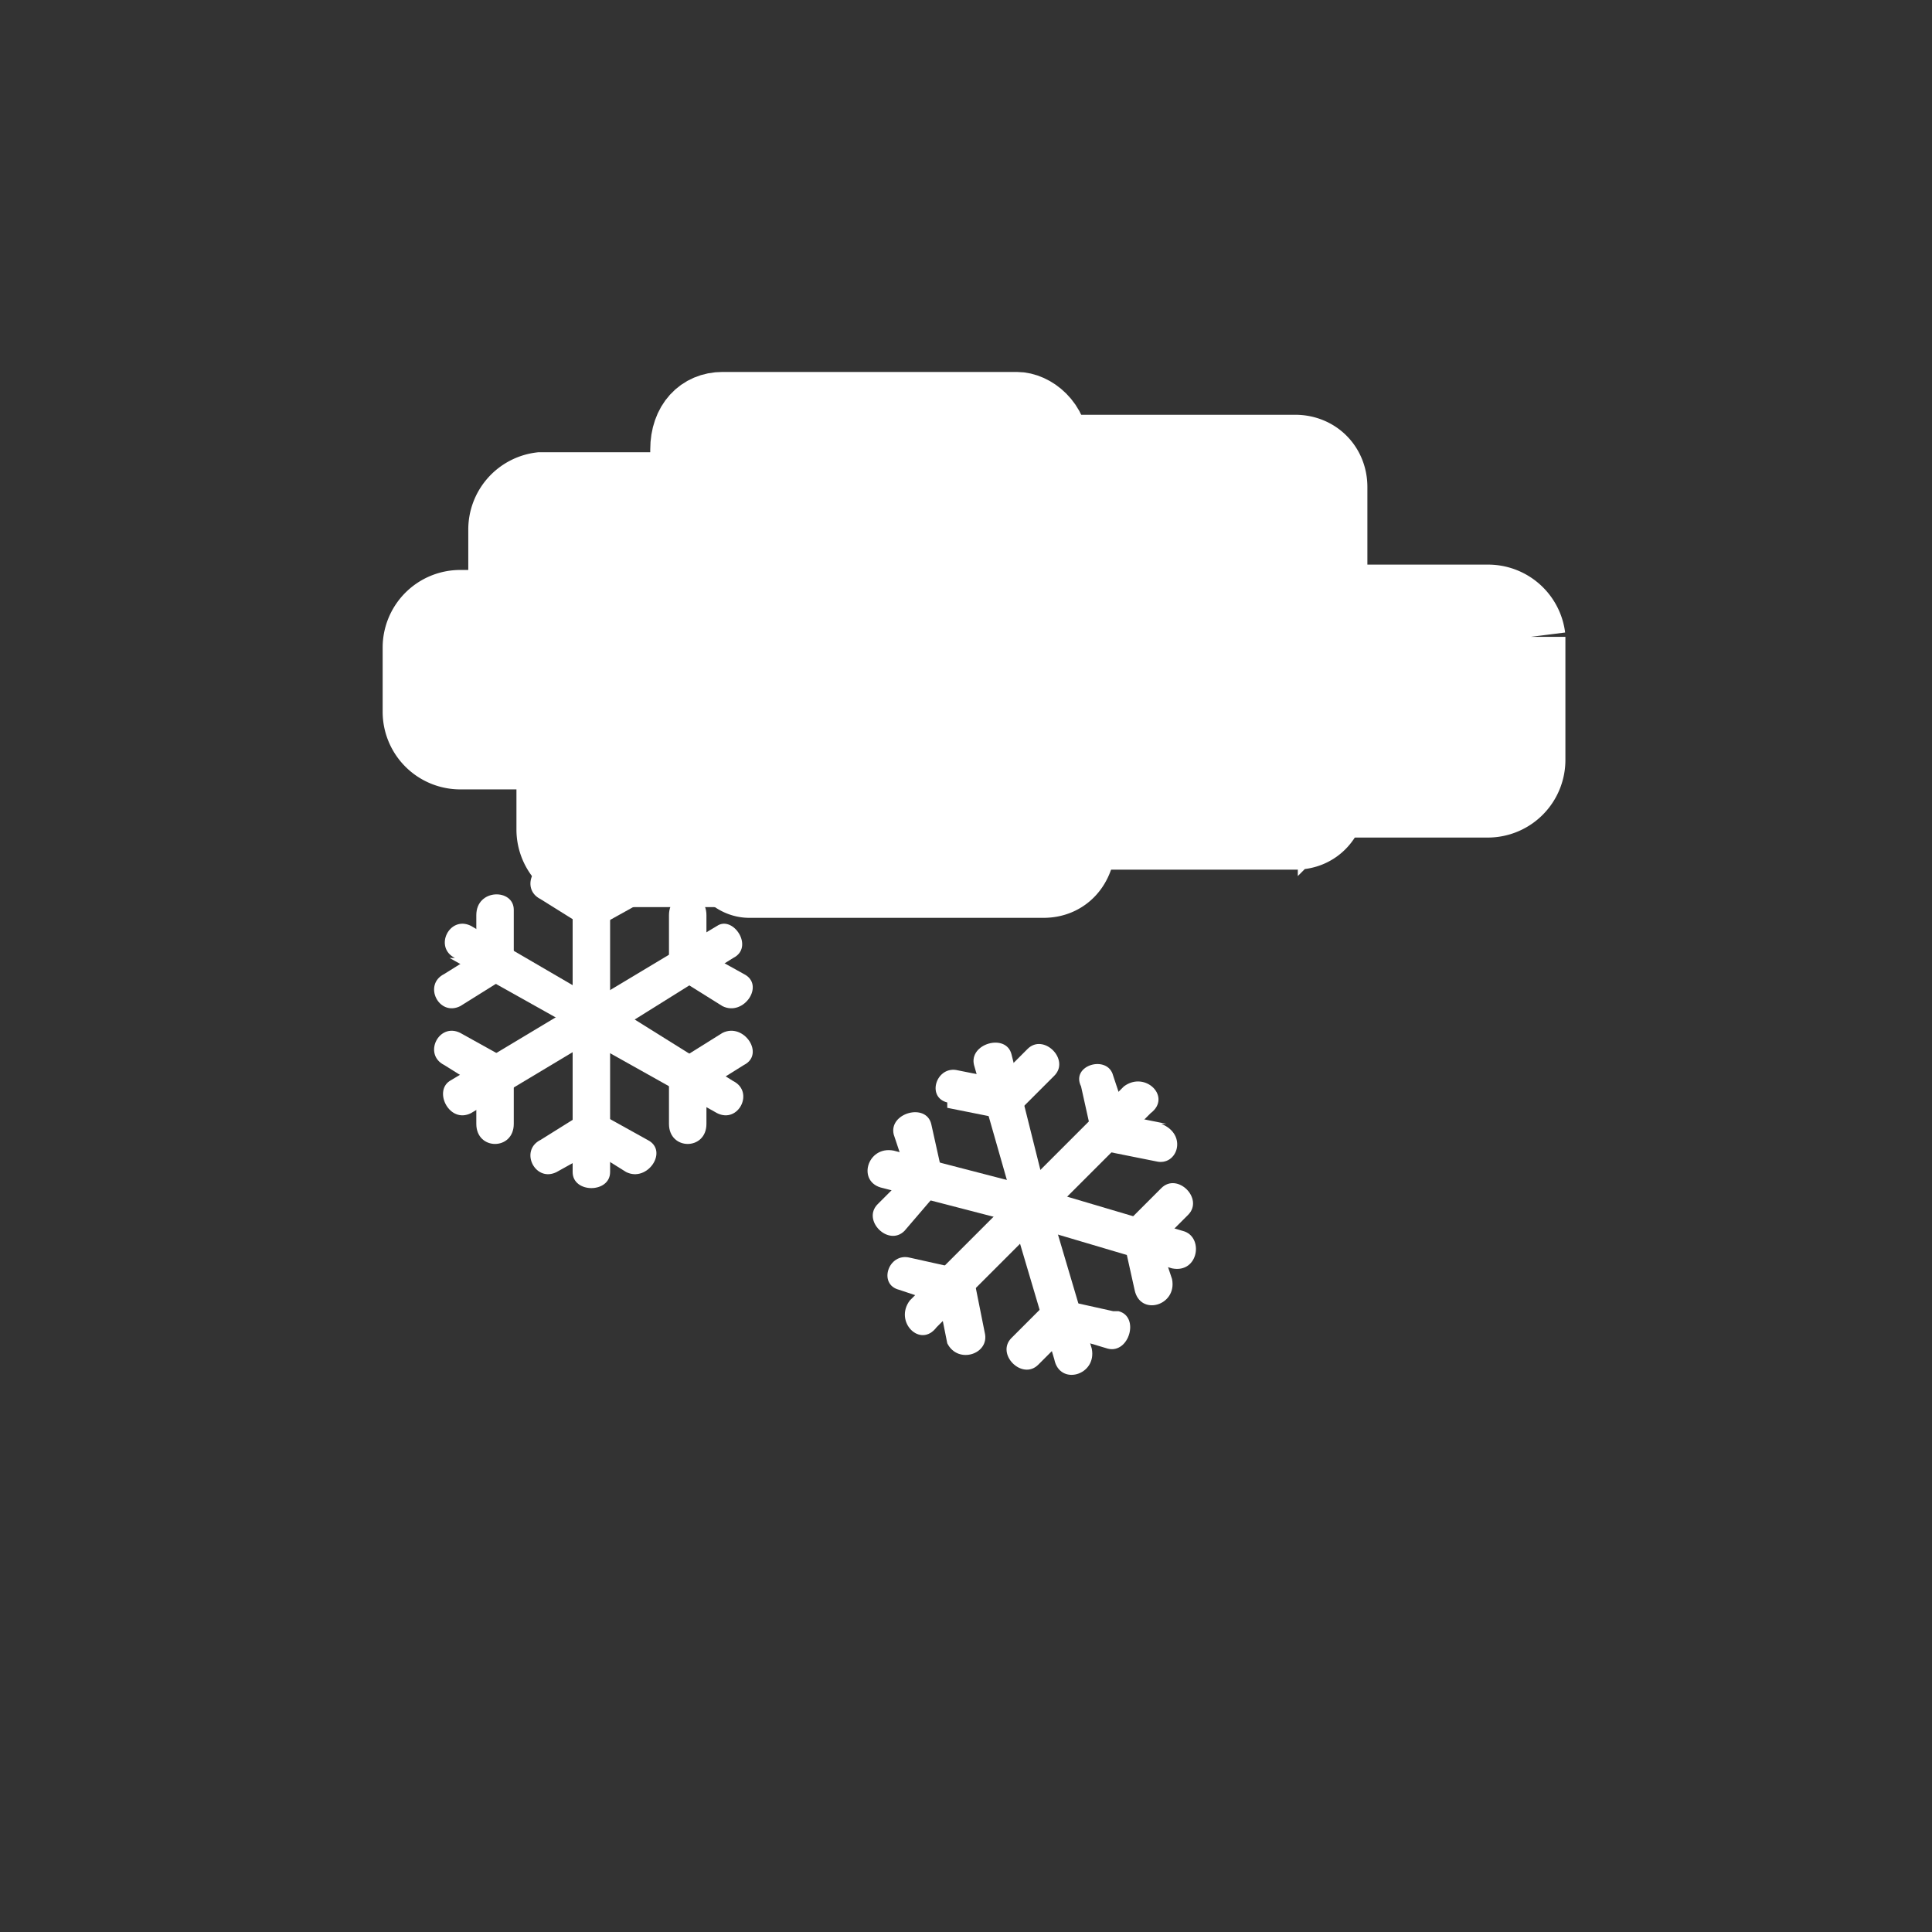 <svg xmlns="http://www.w3.org/2000/svg" width="361" height="361"><rect width="100%" height="100%" fill="#333333" stroke="none"/><path d="M107 162v29c0 4 7 4 7 0v-29c0-4-7-4-7 0z" fill="#fff"/><path d="M101 168l8 5c4 2 8-4 4-6l-9-5c-4-2-7 4-3 6z" fill="#fff"/><path d="M117 162l-8 5c-4 2 0 8 3 6l9-5c4-2 0-8-4-6zm-33 17l25 14c4 3 7-3 3-6l-24-14c-4-2-7 4-3 6z" fill="#fff"/><path d="M86 188l8-5c4-2 1-8-3-6l-8 5c-4 2-1 8 3 6z" fill="#fff"/><path d="M89 171v9c0 5 7 5 7 0v-10c0-4-7-4-7 1zm-1 37l25-15c4-2 0-8-4-6l-25 15c-3 2 0 8 4 6z" fill="#fff"/><path d="M96 210v-9c0-5-7-5-7 0v9c0 5 7 5 7 0z" fill="#fff"/><path d="M83 199l8 5c4 2 7-4 4-6l-9-5c-4-2-7 4-3 6z" fill="#fff"/><g fill="#fff"><path d="M114 219v-29c0-4-7-4-7 0v29c0 4 7 4 7 0z"/><path d="M121 213l-9-5c-3-2-7 4-3 6l8 5c4 2 8-4 4-6z"/><path d="M104 219l9-5c4-2 0-8-4-6a22219 22219 0 0 1-8 5c-4 2-1 8 3 6z"/></g><g fill="#fff"><path d="M137 202l-24-15c-4-2-8 4-4 7l25 14c4 2 7-4 3-6z"/><path d="M135 193l-8 5c-4 2 0 8 4 6l8-5c4-2 0-8-4-6z"/><path d="M132 210v-9c0-5-7-5-7 0v9c0 5 7 5 7 0z"/></g><g fill="#fff"><path d="M134 173l-25 15c-4 2 0 8 4 6l24-15c4-2 0-8-3-6z"/><path d="M125 171v9c0 5 7 5 7 0v-9c0-5-7-5-7 0z"/><path d="M139 182l-9-5c-4-2-7 4-3 6l8 5c4 2 8-4 4-6z"/></g><path d="M197 140c0 5-4 8-7 8h-55c-4 0-7-3-7-8V84c0-5 3-8 7-8h55c3 0 7 3 7 8v56z" fill="#fff" stroke="#fff" stroke-width="13" stroke-miterlimit="10"/><path d="M94 121a8 8 0 0 0 7 8h37a8 8 0 0 0 8-8V99a8 8 0 0 0-8-8h-37a8 8 0 0 0-7 8v22z" fill="#fff" stroke="#fff" stroke-width="13" stroke-miterlimit="10"/><path d="M78 121a8 8 0 0 1 8-8h45a8 8 0 0 1 8 8v12a8 8 0 0 1-8 8H86a8 8 0 0 1-8-8v-12zm171 27c0 5-3 8-7 8h-54c-4 0-7-3-7-8V91c0-4 3-7 7-7h54c4 0 7 3 7 7v57z" fill="#fff" stroke="#fff" stroke-width="13" stroke-miterlimit="10"/><path d="M233 142a8 8 0 0 0 8 8h37a8 8 0 0 0 8-8v-23a8 8 0 0 0-8-7h-37a8 8 0 0 0-8 7v23zm-31 15c0 5-3 8-7 8h-55c-3 0-6-3-6-8v-56c0-5 3-8 7-8h54c4 0 7 3 7 8v56z" fill="#fff" stroke="#fff" stroke-width="13" stroke-miterlimit="10"/><path d="M103 143a8 8 0 0 1 8-8h45a8 8 0 0 1 8 7v13a8 8 0 0 1-8 8h-45a8 8 0 0 1-8-8v-12z" fill="#fff" stroke="#fff" stroke-width="13" stroke-miterlimit="10"/><g fill="#fff"><path d="M210 203l-20 20c-3 4 2 9 5 5l20-20c4-3-1-8-5-5z"/><path d="M202 203l2 9c1 5 8 3 7-2l-3-9c-1-4-8-2-6 2z"/><path d="M218 210l-10-2c-4-1-6 5-2 7l10 2c4 1 6-5 1-7zm-36-11l8 28c1 4 7 2 6-2l-7-28c-1-4-8-2-7 2z"/><path d="M177 207l10 2c4 1 6-6 2-7l-10-2c-4-1-6 5-2 6z"/><path d="M192 196l-7 7c-3 3 2 8 5 5l7-7c3-3-2-8-5-5zm-27 26l27 7c4 1 6-6 2-7l-27-7c-5-1-7 6-2 7z"/><path d="M169 230l6-7c4-3-1-8-4-5l-7 7c-3 3 2 8 5 5z"/><path d="M167 212l3 9c1 5 7 3 6-2l-2-9c-1-4-8-2-7 2zm8 36l20-20c4-3-1-8-5-5l-20 20c-3 4 2 9 5 5z"/><path d="M184 249l-2-10c-2-4-8-2-7 2l2 10c2 4 8 2 7-2z"/><path d="M168 241l9 3c5 1 7-6 2-7l-9-2c-4-1-6 5-2 6zm36 11l-8-27c-1-4-8-2-7 2l8 27c1 5 8 3 7-2z"/><path d="M208 245l-9-2c-4-2-6 5-2 6l10 3c4 1 6-6 2-7z"/><path d="M194 255l7-7c3-3-2-8-5-5l-7 7c-3 3 2 8 5 5zm27-25l-27-8c-5-1-6 6-2 7l27 8c5 1 6-6 2-7z"/><path d="M217 222l-7 7c-3 3 2 8 5 5l7-7c3-3-2-8-5-5z"/><path d="M219 239l-3-9c-1-4-8-2-6 2l2 9c1 5 8 3 7-2z"/></g></svg>